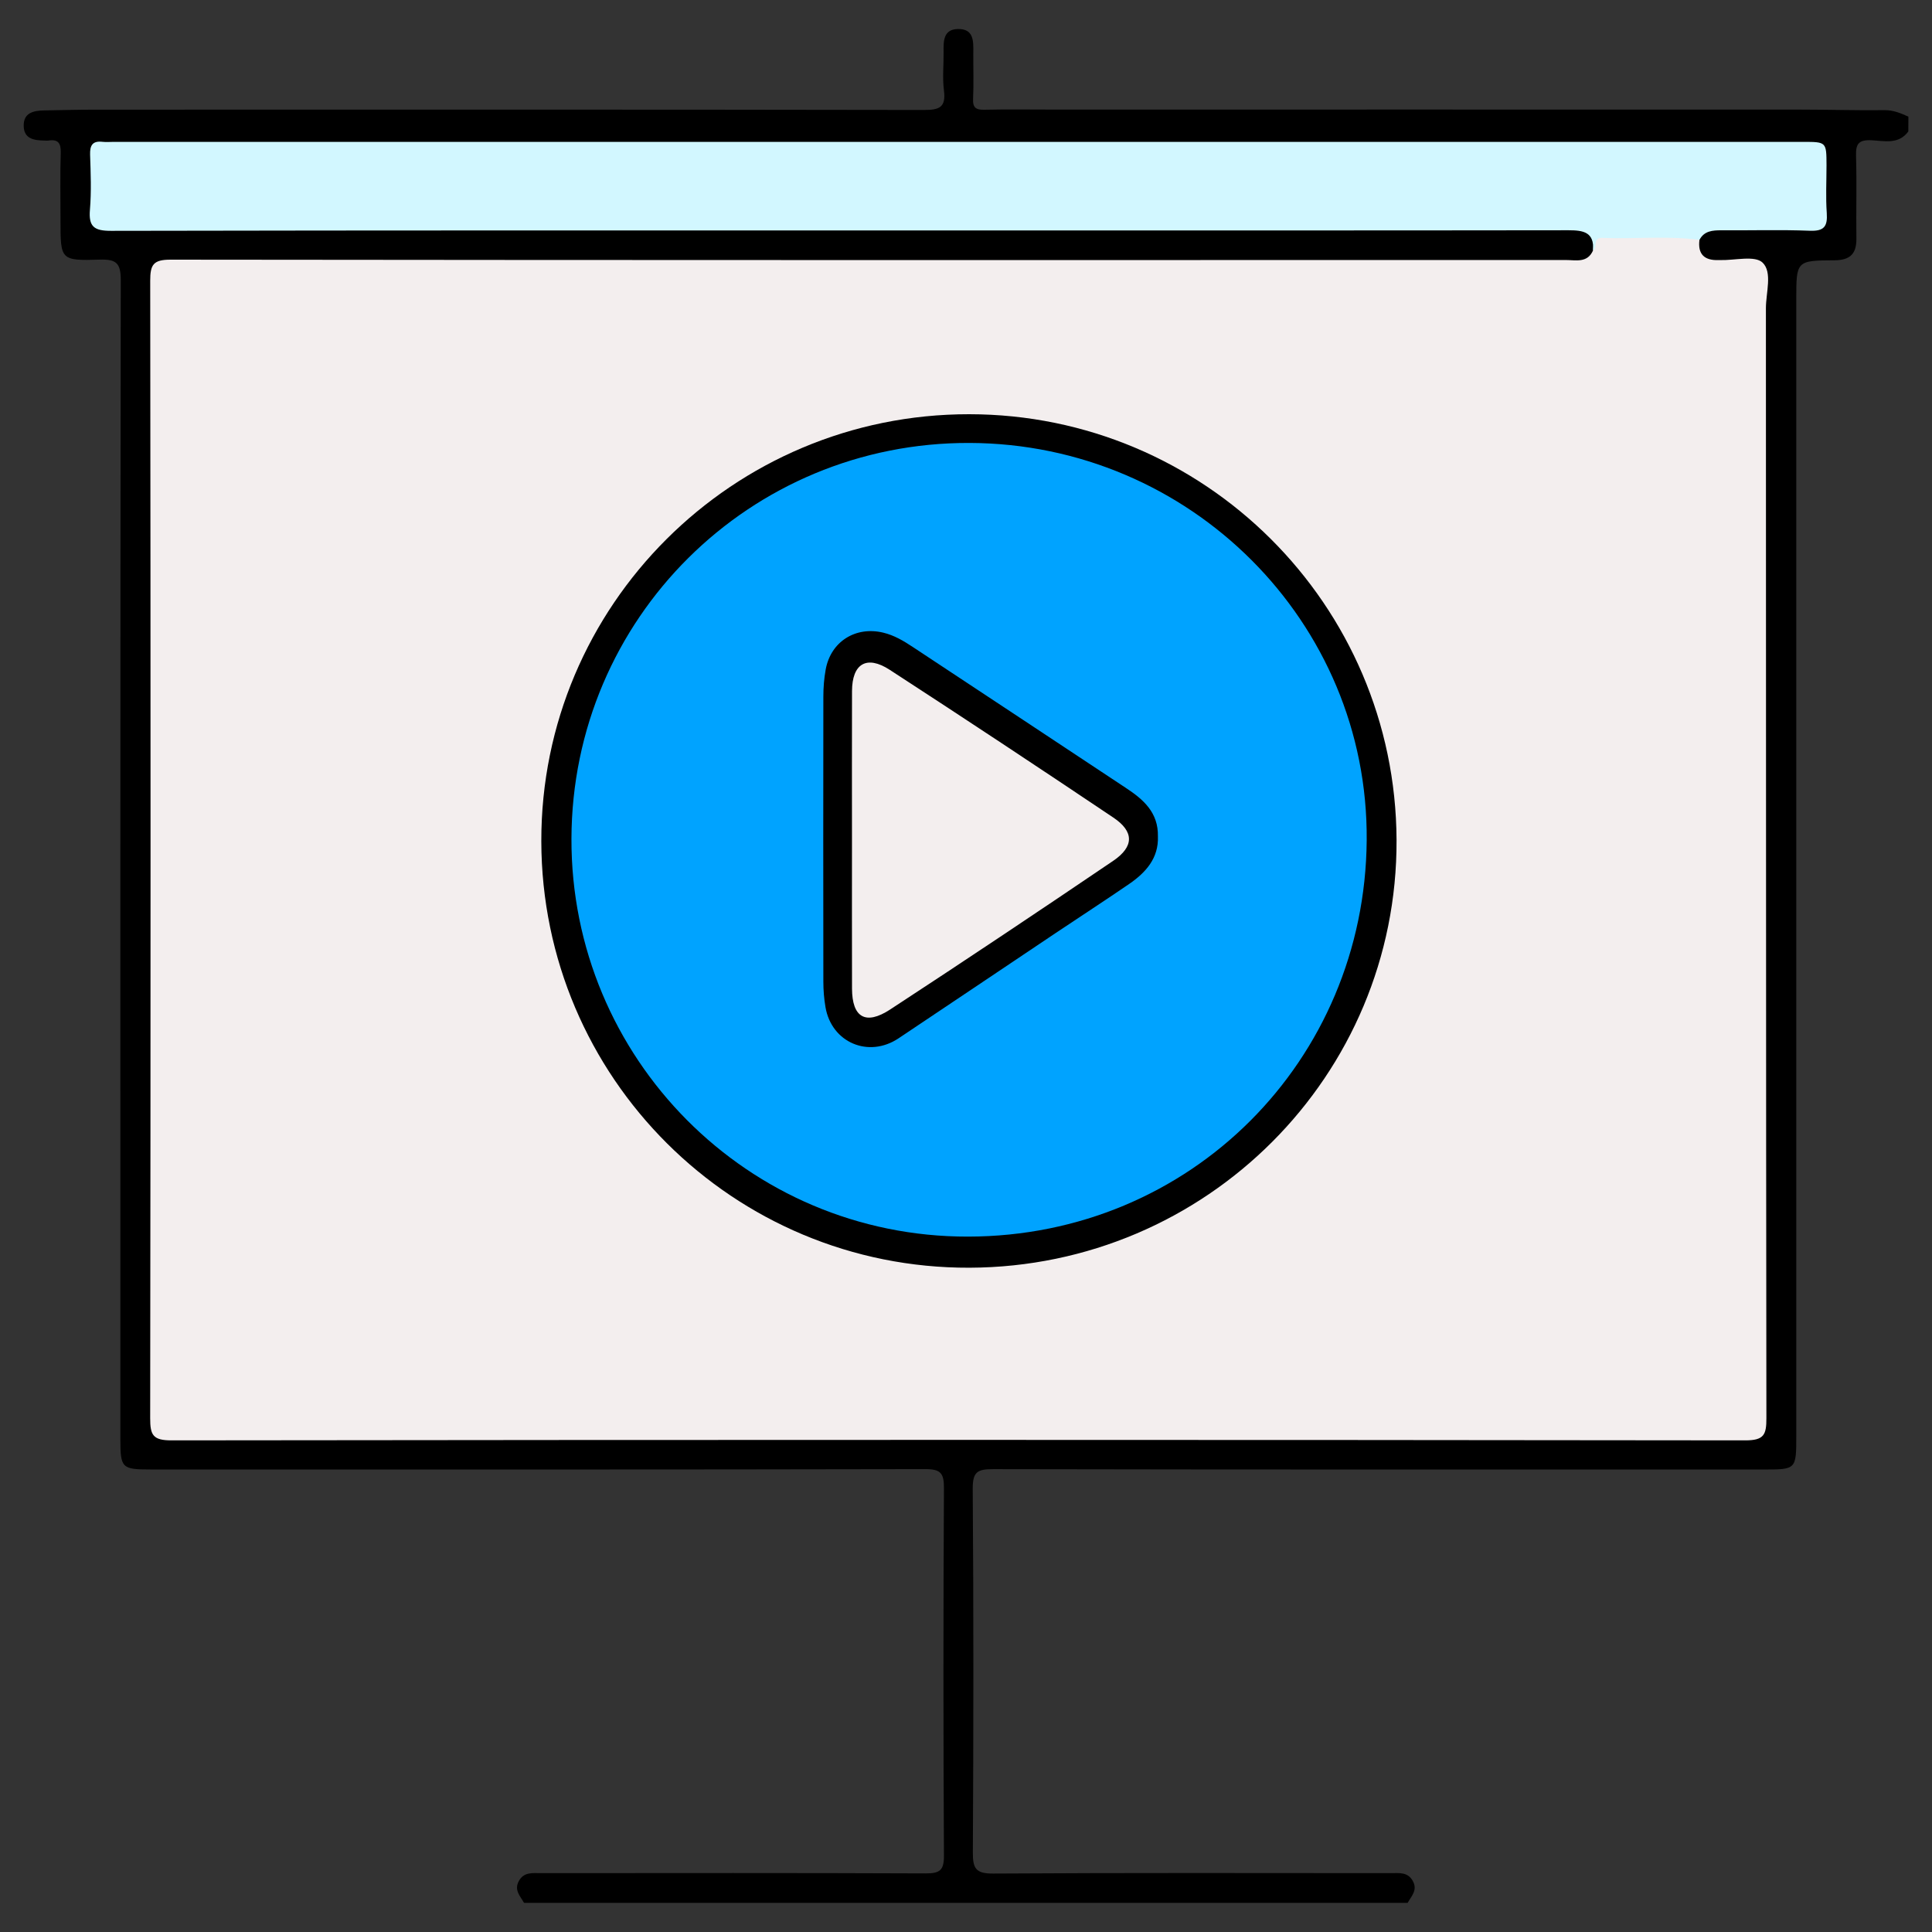 <svg width="60" height="60" viewBox="0 0 60 60" fill="none" xmlns="http://www.w3.org/2000/svg">
<rect x="0" y="0" width="60" height="60" fill="#333333" stroke="none"/>
<g clip-path="url(#clip0_450_4404)">
<path d="M59.265 4.082C58.959 4.501 58.505 4.372 58.108 4.355C57.722 4.34 57.631 4.47 57.641 4.835C57.666 5.689 57.641 6.546 57.652 7.402C57.659 7.881 57.46 8.081 56.968 8.084C55.785 8.089 55.785 8.105 55.785 9.296C55.785 21.066 55.785 32.838 55.785 44.608C55.785 45.63 55.778 45.637 54.782 45.637C46.8 45.637 38.818 45.642 30.837 45.626C30.356 45.625 30.206 45.71 30.209 46.232C30.237 49.997 30.233 53.763 30.213 57.528C30.21 58.021 30.3 58.19 30.846 58.185C34.96 58.159 39.075 58.17 43.189 58.172C43.451 58.172 43.731 58.127 43.885 58.433C44.025 58.709 43.829 58.889 43.716 59.095C34.568 59.095 25.422 59.095 16.274 59.095C16.16 58.889 15.965 58.709 16.105 58.433C16.26 58.127 16.539 58.172 16.8 58.172C20.783 58.17 24.764 58.163 28.747 58.18C29.182 58.181 29.318 58.09 29.315 57.628C29.294 53.824 29.294 50.021 29.315 46.217C29.318 45.748 29.211 45.623 28.73 45.625C20.709 45.642 12.688 45.637 4.667 45.636C3.785 45.636 3.738 45.588 3.738 44.701C3.738 32.701 3.733 20.699 3.75 8.698C3.752 8.168 3.605 8.047 3.099 8.063C1.881 8.1 1.879 8.074 1.879 6.857C1.879 6.153 1.865 5.449 1.886 4.747C1.896 4.446 1.806 4.319 1.504 4.365C1.466 4.371 1.429 4.367 1.389 4.365C1.066 4.361 0.74 4.319 0.736 3.907C0.73 3.499 1.044 3.435 1.374 3.429C1.888 3.421 2.403 3.406 2.916 3.406C11.509 3.404 20.102 3.4 28.695 3.415C29.18 3.417 29.382 3.329 29.315 2.806C29.265 2.414 29.309 2.009 29.304 1.609C29.299 1.271 29.298 0.908 29.752 0.901C30.247 0.894 30.231 1.282 30.227 1.637C30.223 2.112 30.243 2.588 30.22 3.063C30.206 3.345 30.307 3.415 30.576 3.408C31.261 3.392 31.947 3.403 32.633 3.403C40.406 3.403 48.179 3.401 55.953 3.404C56.809 3.404 57.667 3.432 58.523 3.421C58.802 3.417 59.03 3.517 59.267 3.622C59.265 3.777 59.265 3.929 59.265 4.082Z" fill="black"/>
<path d="M52.778 7.449C52.722 7.892 52.929 8.091 53.364 8.077C53.384 8.077 53.402 8.077 53.422 8.077C53.877 8.089 54.503 7.924 54.741 8.158C55.049 8.459 54.842 9.087 54.842 9.573C54.848 21.062 54.842 32.551 54.857 44.041C54.859 44.56 54.781 44.732 54.201 44.732C37.908 44.712 21.616 44.712 5.323 44.732C4.749 44.732 4.663 44.567 4.664 44.043C4.679 32.269 4.679 20.495 4.665 8.719C4.665 8.225 4.756 8.063 5.298 8.064C19.742 8.081 34.186 8.078 48.63 8.075C48.941 8.075 49.299 8.176 49.474 7.776C49.485 7.522 49.504 7.266 49.844 7.248C50.733 7.202 51.623 7.183 52.512 7.262C52.626 7.272 52.729 7.331 52.778 7.449Z" fill="#F3EEEE"/>
<path d="M52.778 7.45C51.776 7.315 50.77 7.429 49.768 7.387C49.444 7.373 49.626 7.691 49.474 7.778C49.514 7.209 49.174 7.151 48.712 7.151C42.387 7.16 36.062 7.156 29.737 7.156C20.974 7.156 12.21 7.152 3.448 7.169C2.926 7.17 2.748 7.042 2.793 6.514C2.84 5.946 2.817 5.374 2.798 4.802C2.79 4.513 2.874 4.369 3.182 4.404C3.295 4.417 3.41 4.406 3.525 4.406C21.014 4.406 38.503 4.406 55.99 4.406C56.722 4.406 56.722 4.406 56.724 5.133C56.724 5.628 56.697 6.124 56.732 6.617C56.76 7.032 56.65 7.184 56.203 7.166C55.291 7.13 54.374 7.159 53.461 7.152C53.181 7.152 52.926 7.169 52.778 7.45Z" fill="#D2F7FF"/>
<path d="M16.811 26.124C16.799 18.803 22.755 12.86 30.097 12.864C37.407 12.868 43.342 18.779 43.371 26.087C43.401 33.399 37.467 39.343 30.11 39.37C22.777 39.395 16.824 33.466 16.811 26.124Z" fill="black"/>
<path d="M17.747 26.046C17.766 19.213 23.282 13.731 30.116 13.756C36.954 13.782 42.5 19.312 42.444 26.099C42.388 32.924 36.99 38.395 30.061 38.404C23.22 38.414 17.727 32.853 17.747 26.046Z" fill="#00A3FF"/>
<path d="M35.96 25.979C35.984 26.648 35.588 27.095 35.066 27.453C34.313 27.97 33.546 28.466 32.788 28.974C31.159 30.065 29.534 31.159 27.904 32.247C26.972 32.868 25.823 32.377 25.636 31.277C25.591 31.016 25.57 30.75 25.57 30.484C25.566 27.535 25.566 24.588 25.57 21.639C25.57 21.355 25.592 21.068 25.643 20.79C25.802 19.925 26.569 19.442 27.428 19.647C27.768 19.728 28.062 19.903 28.348 20.093C30.555 21.551 32.761 23.009 34.967 24.471C35.504 24.825 35.977 25.23 35.96 25.979Z" fill="black"/>
<path d="M26.459 26.081C26.459 24.542 26.455 23.001 26.46 21.462C26.463 20.612 26.914 20.336 27.63 20.801C29.957 22.312 32.27 23.843 34.575 25.39C35.223 25.824 35.225 26.291 34.57 26.735C32.273 28.292 29.966 29.833 27.644 31.351C26.882 31.85 26.463 31.597 26.46 30.702C26.456 29.161 26.459 27.622 26.459 26.081Z" fill="#F3EEEE"/>
</g>
<defs>
<clipPath id="clip0_450_4404">
<rect width="60" height="60" fill="white"/>
</clipPath>
</defs>
</svg>
